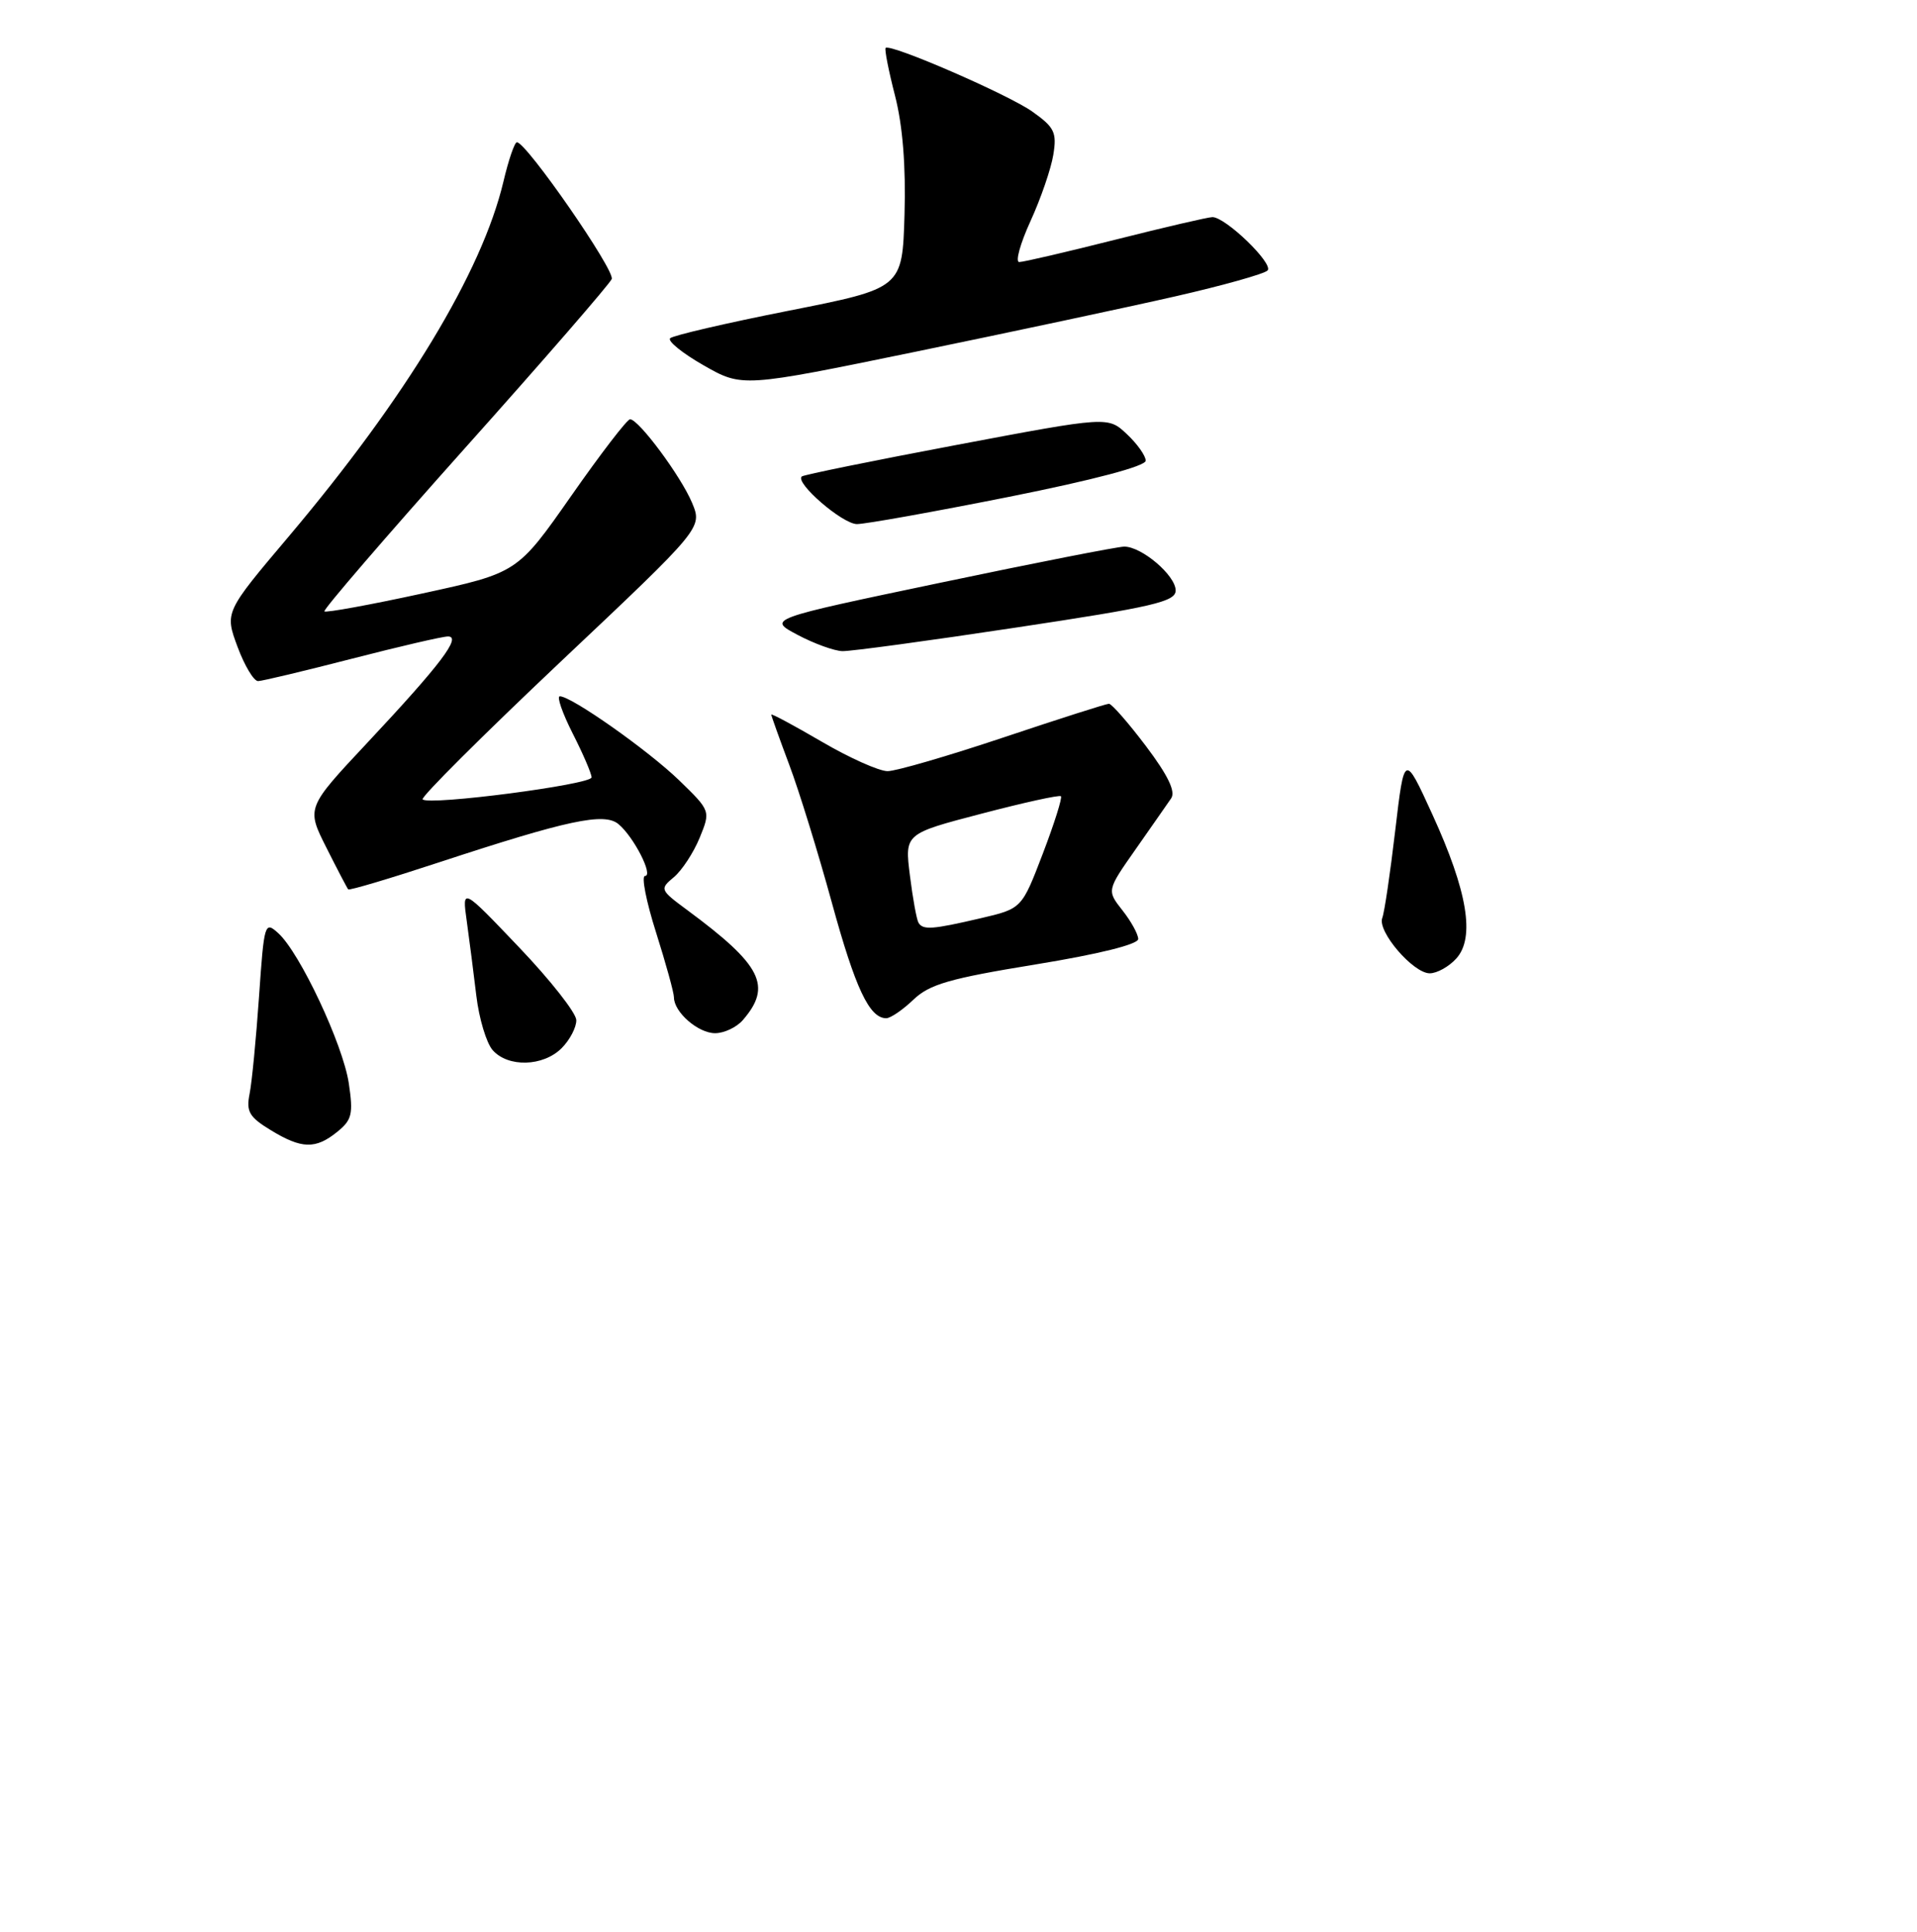 <?xml version="1.0" encoding="UTF-8" standalone="no"?>
<!DOCTYPE svg PUBLIC "-//W3C//DTD SVG 1.1//EN" "http://www.w3.org/Graphics/SVG/1.1/DTD/svg11.dtd" >
<svg xmlns="http://www.w3.org/2000/svg" xmlns:xlink="http://www.w3.org/1999/xlink" version="1.1" viewBox="0 0 256 258">
 <g >
 <path fill="currentColor"
d=" M 45.03 151.18 C 47.01 149.58 47.19 148.79 46.58 144.69 C 45.80 139.50 40.05 127.26 37.16 124.64 C 35.35 123.00 35.27 123.27 34.59 133.13 C 34.20 138.73 33.64 144.57 33.33 146.10 C 32.86 148.47 33.28 149.20 36.14 150.94 C 40.28 153.47 42.14 153.52 45.03 151.18 Z  M 75.00 140.00 C 76.10 138.90 76.98 137.21 76.96 136.25 C 76.94 135.29 73.50 130.91 69.31 126.52 C 61.70 118.53 61.70 118.53 62.33 123.02 C 62.67 125.48 63.25 129.97 63.61 133.00 C 63.97 136.03 64.95 139.29 65.78 140.25 C 67.83 142.59 72.53 142.47 75.00 140.00 Z  M 99.20 136.25 C 103.14 131.70 101.74 128.92 91.77 121.55 C 88.12 118.85 88.08 118.75 90.00 117.15 C 91.08 116.24 92.62 113.88 93.43 111.91 C 94.90 108.31 94.90 108.31 90.70 104.23 C 86.58 100.24 76.32 93.00 74.76 93.00 C 74.32 93.00 75.10 95.24 76.48 97.97 C 77.87 100.70 79.00 103.34 79.00 103.83 C 79.00 104.79 57.29 107.62 56.44 106.77 C 56.16 106.49 64.46 98.22 74.87 88.38 C 93.81 70.50 93.81 70.50 92.42 67.16 C 90.93 63.60 85.29 56.00 84.14 56.00 C 83.75 56.00 80.21 60.61 76.27 66.25 C 69.09 76.51 69.09 76.51 56.39 79.27 C 49.41 80.79 43.53 81.86 43.32 81.66 C 43.12 81.45 51.55 71.66 62.06 59.89 C 72.58 48.13 81.41 37.94 81.69 37.27 C 82.16 36.13 70.29 19.00 69.03 19.00 C 68.72 19.00 67.91 21.36 67.23 24.25 C 64.36 36.34 54.24 53.07 38.57 71.64 C 30.01 81.77 30.01 81.77 31.72 86.39 C 32.66 88.92 33.90 90.99 34.47 90.97 C 35.03 90.96 40.67 89.61 47.00 87.98 C 53.33 86.35 59.09 85.01 59.82 85.01 C 61.69 85.00 58.83 88.77 49.06 99.20 C 40.91 107.90 40.91 107.90 43.58 113.20 C 45.04 116.11 46.36 118.63 46.50 118.79 C 46.64 118.96 52.10 117.33 58.63 115.18 C 75.83 109.53 80.68 108.49 82.59 110.07 C 84.63 111.76 87.31 117.00 86.13 117.00 C 85.63 117.00 86.29 120.39 87.61 124.54 C 88.92 128.68 90.00 132.59 90.00 133.21 C 90.00 135.19 93.23 138.00 95.50 138.00 C 96.70 138.00 98.37 137.21 99.20 136.25 Z  M 121.97 133.53 C 124.13 131.46 126.81 130.69 138.27 128.82 C 146.69 127.45 152.00 126.13 152.00 125.42 C 152.00 124.79 151.06 123.07 149.90 121.60 C 147.80 118.93 147.80 118.93 151.65 113.44 C 153.77 110.42 155.90 107.35 156.40 106.63 C 157.02 105.72 155.97 103.55 153.03 99.65 C 150.68 96.54 148.46 94.00 148.09 94.00 C 147.72 94.00 141.38 96.03 134.00 98.50 C 126.62 100.97 119.66 103.00 118.53 103.00 C 117.39 103.00 113.44 101.23 109.73 99.06 C 106.03 96.90 103.00 95.27 103.00 95.45 C 103.00 95.62 104.08 98.63 105.39 102.13 C 106.71 105.63 109.26 113.90 111.07 120.50 C 114.22 132.01 116.10 136.00 118.35 136.00 C 118.92 136.00 120.55 134.89 121.97 133.53 Z  M 194.48 128.02 C 197.00 125.23 195.98 119.06 191.29 108.80 C 187.54 100.59 187.54 100.59 186.32 110.94 C 185.65 116.63 184.88 121.88 184.59 122.61 C 183.91 124.40 188.72 130.00 190.93 130.00 C 191.90 130.00 193.50 129.11 194.48 128.02 Z  M 135.75 83.81 C 153.99 81.06 157.00 80.36 157.00 78.87 C 157.00 76.86 152.46 72.99 150.12 73.01 C 149.23 73.02 138.15 75.19 125.50 77.85 C 102.50 82.67 102.50 82.67 106.50 84.79 C 108.70 85.96 111.40 86.94 112.50 86.97 C 113.60 87.00 124.06 85.58 135.75 83.81 Z  M 134.75 66.36 C 146.06 64.10 153.00 62.26 153.00 61.53 C 153.00 60.88 151.87 59.28 150.48 57.98 C 147.96 55.61 147.96 55.61 127.73 59.43 C 116.60 61.53 107.31 63.42 107.07 63.64 C 106.13 64.48 112.51 70.00 114.44 70.00 C 115.57 70.00 124.71 68.36 134.75 66.36 Z  M 156.97 39.58 C 163.28 38.14 168.81 36.59 169.27 36.13 C 170.14 35.26 163.68 29.00 161.91 29.00 C 161.34 29.00 155.54 30.35 149.00 32.00 C 142.46 33.65 136.67 35.00 136.11 35.00 C 135.56 35.00 136.24 32.54 137.61 29.54 C 138.99 26.53 140.36 22.54 140.66 20.68 C 141.15 17.69 140.82 17.01 137.88 14.92 C 134.68 12.64 118.89 5.78 118.27 6.40 C 118.10 6.57 118.66 9.43 119.52 12.77 C 120.55 16.78 120.98 22.17 120.79 28.67 C 120.50 38.50 120.50 38.50 105.33 41.50 C 96.99 43.15 89.86 44.81 89.49 45.18 C 89.12 45.55 91.13 47.18 93.97 48.80 C 99.13 51.74 99.13 51.74 122.31 46.97 C 135.07 44.34 150.66 41.02 156.97 39.58 Z  M 122.66 123.25 C 122.41 122.84 121.89 119.99 121.51 116.93 C 120.81 111.36 120.81 111.36 131.07 108.68 C 136.71 107.20 141.48 106.15 141.68 106.35 C 141.88 106.55 140.79 110.01 139.25 114.04 C 136.45 121.36 136.45 121.36 130.98 122.64 C 124.47 124.16 123.27 124.24 122.66 123.25 Z "/>
</g>
</svg>